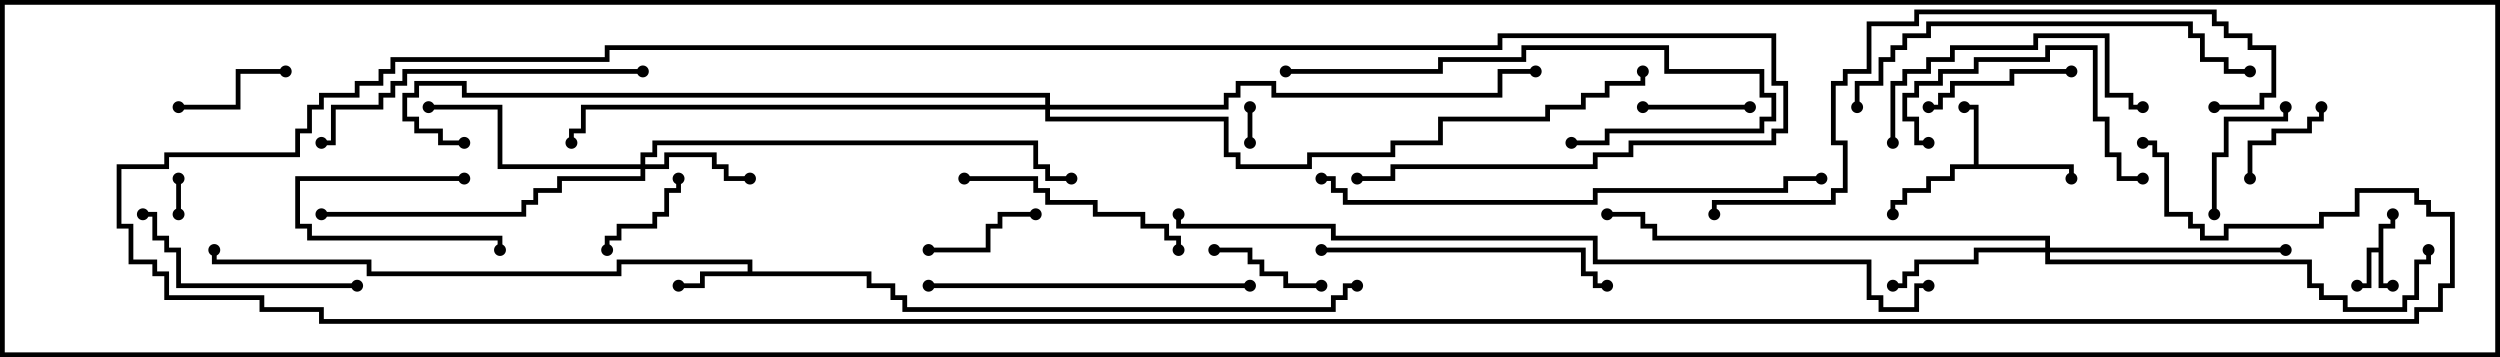 <svg version="1.1" width="105" height="15" xmlns="http://www.w3.org/2000/svg"><path d="M99.9,10.4L99.9,9.4L100.4,9.4L100.4,9L100.6,9L100.6,9.6L100.1,9.6L100.1,11.9L100.5,11.9L100.5,12.1L99.9,12.1L99.9,10.6L99.6,10.6L99.6,12.1L99,12.1L99,11.9L99.4,11.9L99.4,10.4z" stroke="none"/><path d="M82.9,6.9L82.9,4.6L82.5,4.6L82.5,4.4L83.1,4.4L83.1,6.9L87.1,6.9L87.1,7.5L86.9,7.5L86.9,7.1L82.1,7.1L82.1,7.6L81.1,7.6L81.1,8.1L80.1,8.1L80.1,8.6L79.6,8.6L79.6,9L79.4,9L79.4,8.4L79.9,8.4L79.9,7.9L80.9,7.9L80.9,7.4L81.9,7.4L81.9,6.9z" stroke="none"/><path d="M31.4,11.4L31.4,11.1L26.1,11.1L26.1,11.6L15.4,11.6L15.4,11.1L8.9,11.1L8.9,10.5L9.1,10.5L9.1,10.9L15.6,10.9L15.6,11.4L25.9,11.4L25.9,10.9L31.6,10.9L31.6,11.4L36.6,11.4L36.6,11.9L37.6,11.9L37.6,12.4L38.1,12.4L38.1,12.9L55.9,12.9L55.9,12.4L56.4,12.4L56.4,11.9L57,11.9L57,12.1L56.6,12.1L56.6,12.6L56.1,12.6L56.1,13.1L37.9,13.1L37.9,12.6L37.4,12.6L37.4,12.1L36.4,12.1L36.4,11.6L29.6,11.6L29.6,12.1L28.5,12.1L28.5,11.9L29.4,11.9L29.4,11.4z" stroke="none"/><path d="M26.9,6.9L26.9,6.4L27.4,6.4L27.4,5.9L43.6,5.9L43.6,6.9L44.1,6.9L44.1,7.4L45,7.4L45,7.6L43.9,7.6L43.9,7.1L43.4,7.1L43.4,6.1L27.6,6.1L27.6,6.6L27.1,6.6L27.1,6.9L27.9,6.9L27.9,6.4L30.1,6.4L30.1,6.9L30.6,6.9L30.6,7.4L31.5,7.4L31.5,7.6L30.4,7.6L30.4,7.1L29.9,7.1L29.9,6.6L28.1,6.6L28.1,7.1L27.1,7.1L27.1,7.6L23.6,7.6L23.6,8.1L22.6,8.1L22.6,8.6L22.1,8.6L22.1,9.1L13.5,9.1L13.5,8.9L21.9,8.9L21.9,8.4L22.4,8.4L22.4,7.9L23.4,7.9L23.4,7.4L26.9,7.4L26.9,7.1L20.9,7.1L20.9,4.6L18,4.6L18,4.4L21.1,4.4L21.1,6.9z" stroke="none"/><path d="M85.9,10.4L85.9,10.1L69.4,10.1L69.4,9.6L68.9,9.6L68.9,9.1L67.5,9.1L67.5,8.9L69.1,8.9L69.1,9.4L69.6,9.4L69.6,9.9L86.1,9.9L86.1,10.4L96,10.4L96,10.6L86.1,10.6L86.1,10.9L97.1,10.9L97.1,11.9L97.6,11.9L97.6,12.4L98.6,12.4L98.6,12.9L100.9,12.9L100.9,12.4L101.4,12.4L101.4,10.9L101.9,10.9L101.9,10.5L102.1,10.5L102.1,11.1L101.6,11.1L101.6,12.6L101.1,12.6L101.1,13.1L98.4,13.1L98.4,12.6L97.4,12.6L97.4,12.1L96.9,12.1L96.9,11.1L85.9,11.1L85.9,10.6L83.1,10.6L83.1,11.1L80.6,11.1L80.6,11.6L80.1,11.6L80.1,12.1L79.5,12.1L79.5,11.9L79.9,11.9L79.9,11.4L80.4,11.4L80.4,10.9L82.9,10.9L82.9,10.4z" stroke="none"/><path d="M43.9,4.4L43.9,4.1L19.4,4.1L19.4,3.6L17.6,3.6L17.6,4.1L17.1,4.1L17.1,4.9L17.6,4.9L17.6,5.4L18.6,5.4L18.6,5.9L19.5,5.9L19.5,6.1L18.4,6.1L18.4,5.6L17.4,5.6L17.4,5.1L16.9,5.1L16.9,3.9L17.4,3.9L17.4,3.4L19.6,3.4L19.6,3.9L44.1,3.9L44.1,4.4L51.4,4.4L51.4,3.9L51.9,3.9L51.9,3.4L53.6,3.4L53.6,3.9L62.9,3.9L62.9,2.9L64.5,2.9L64.5,3.1L63.1,3.1L63.1,4.1L53.4,4.1L53.4,3.6L52.1,3.6L52.1,4.1L51.6,4.1L51.6,4.6L44.1,4.6L44.1,4.9L51.6,4.9L51.6,6.4L52.1,6.4L52.1,6.9L54.9,6.9L54.9,6.4L58.4,6.4L58.4,5.9L60.4,5.9L60.4,4.9L64.9,4.9L64.9,4.4L66.4,4.4L66.4,3.9L67.4,3.9L67.4,3.4L68.9,3.4L68.9,3L69.1,3L69.1,3.6L67.6,3.6L67.6,4.1L66.6,4.1L66.6,4.6L65.1,4.6L65.1,5.1L60.6,5.1L60.6,6.1L58.6,6.1L58.6,6.6L55.1,6.6L55.1,7.1L51.9,7.1L51.9,6.6L51.4,6.6L51.4,5.1L43.9,5.1L43.9,4.6L24.6,4.6L24.6,5.6L24.1,5.6L24.1,6L23.9,6L23.9,5.4L24.4,5.4L24.4,4.4z" stroke="none"/><path d="M52.4,4.5L52.6,4.5L52.6,6L52.4,6z" stroke="none"/><path d="M7.4,7.5L7.6,7.5L7.6,9L7.4,9z" stroke="none"/><path d="M19.5,7.4L19.5,7.6L12.6,7.6L12.6,9.4L13.1,9.4L13.1,9.9L21.1,9.9L21.1,10.5L20.9,10.5L20.9,10.1L12.9,10.1L12.9,9.6L12.4,9.6L12.4,7.4z" stroke="none"/><path d="M97.4,4.5L97.6,4.5L97.6,5.1L97.1,5.1L97.1,5.6L95.6,5.6L95.6,6.1L94.6,6.1L94.6,7.5L94.4,7.5L94.4,5.9L95.4,5.9L95.4,5.4L96.9,5.4L96.9,4.9L97.4,4.9z" stroke="none"/><path d="M28.4,7.5L28.6,7.5L28.6,8.1L28.1,8.1L28.1,9.1L27.6,9.1L27.6,9.6L26.1,9.6L26.1,10.1L25.6,10.1L25.6,10.5L25.4,10.5L25.4,9.9L25.9,9.9L25.9,9.4L27.4,9.4L27.4,8.9L27.9,8.9L27.9,7.9L28.4,7.9z" stroke="none"/><path d="M73.5,4.4L73.5,4.6L69,4.6L69,4.4z" stroke="none"/><path d="M55.5,11.9L55.5,12.1L53.9,12.1L53.9,11.6L52.9,11.6L52.9,11.1L52.4,11.1L52.4,10.6L51,10.6L51,10.4L52.6,10.4L52.6,10.9L53.1,10.9L53.1,11.4L54.1,11.4L54.1,11.9z" stroke="none"/><path d="M7.5,4.6L7.5,4.4L9.9,4.4L9.9,2.9L12,2.9L12,3.1L10.1,3.1L10.1,4.6z" stroke="none"/><path d="M39,10.6L39,10.4L41.4,10.4L41.4,9.4L41.9,9.4L41.9,8.9L43.5,8.9L43.5,9.1L42.1,9.1L42.1,9.6L41.6,9.6L41.6,10.6z" stroke="none"/><path d="M93.1,9L92.9,9L92.9,6.4L93.4,6.4L93.4,4.9L95.9,4.9L95.9,4.5L96.1,4.5L96.1,5.1L93.6,5.1L93.6,6.6L93.1,6.6z" stroke="none"/><path d="M81,4.6L81,4.4L81.4,4.4L81.4,3.9L81.9,3.9L81.9,3.4L84.4,3.4L84.4,2.9L87,2.9L87,3.1L84.6,3.1L84.6,3.6L82.1,3.6L82.1,4.1L81.6,4.1L81.6,4.6z" stroke="none"/><path d="M81,5.9L81,6.1L80.4,6.1L80.4,5.1L79.9,5.1L79.9,3.9L80.4,3.9L80.4,3.4L81.4,3.4L81.4,2.9L82.9,2.9L82.9,2.4L85.9,2.4L85.9,1.9L88.1,1.9L88.1,4.9L88.6,4.9L88.6,6.4L89.1,6.4L89.1,7.4L90,7.4L90,7.6L88.9,7.6L88.9,6.6L88.4,6.6L88.4,5.1L87.9,5.1L87.9,2.1L86.1,2.1L86.1,2.6L83.1,2.6L83.1,3.1L81.6,3.1L81.6,3.6L80.6,3.6L80.6,4.1L80.1,4.1L80.1,4.9L80.6,4.9L80.6,5.9z" stroke="none"/><path d="M40.5,7.6L40.5,7.4L43.6,7.4L43.6,7.9L44.1,7.9L44.1,8.4L46.1,8.4L46.1,8.9L48.1,8.9L48.1,9.4L49.1,9.4L49.1,9.9L49.6,9.9L49.6,10.5L49.4,10.5L49.4,10.1L48.9,10.1L48.9,9.6L47.9,9.6L47.9,9.1L45.9,9.1L45.9,8.6L43.9,8.6L43.9,8.1L43.4,8.1L43.4,7.6z" stroke="none"/><path d="M15,11.9L15,12.1L7.4,12.1L7.4,10.6L6.9,10.6L6.9,10.1L6.4,10.1L6.4,9.1L6,9.1L6,8.9L6.6,8.9L6.6,9.9L7.1,9.9L7.1,10.4L7.6,10.4L7.6,11.9z" stroke="none"/><path d="M79.6,6L79.4,6L79.4,3.4L79.9,3.4L79.9,2.9L80.9,2.9L80.9,2.4L81.9,2.4L81.9,1.9L85.4,1.9L85.4,1.4L88.6,1.4L88.6,3.9L89.6,3.9L89.6,4.4L90,4.4L90,4.6L89.4,4.6L89.4,4.1L88.4,4.1L88.4,1.6L85.6,1.6L85.6,2.1L82.1,2.1L82.1,2.6L81.1,2.6L81.1,3.1L80.1,3.1L80.1,3.6L79.6,3.6z" stroke="none"/><path d="M55.5,10.6L55.5,10.4L66.6,10.4L66.6,11.4L67.1,11.4L67.1,11.9L67.5,11.9L67.5,12.1L66.9,12.1L66.9,11.6L66.4,11.6L66.4,10.6z" stroke="none"/><path d="M54,3.1L54,2.9L60.4,2.9L60.4,2.4L63.9,2.4L63.9,1.9L70.1,1.9L70.1,2.9L74.1,2.9L74.1,3.9L74.6,3.9L74.6,5.1L74.1,5.1L74.1,5.6L67.6,5.6L67.6,6.1L66,6.1L66,5.9L67.4,5.9L67.4,5.4L73.9,5.4L73.9,4.9L74.4,4.9L74.4,4.1L73.9,4.1L73.9,3.1L69.9,3.1L69.9,2.1L64.1,2.1L64.1,2.6L60.6,2.6L60.6,3.1z" stroke="none"/><path d="M39,12.1L39,11.9L52.5,11.9L52.5,12.1z" stroke="none"/><path d="M13.5,6.1L13.5,5.9L13.9,5.9L13.9,4.4L15.9,4.4L15.9,3.9L16.4,3.9L16.4,3.4L16.9,3.4L16.9,2.9L27,2.9L27,3.1L17.1,3.1L17.1,3.6L16.6,3.6L16.6,4.1L16.1,4.1L16.1,4.6L14.1,4.6L14.1,6.1z" stroke="none"/><path d="M94.5,2.9L94.5,3.1L93.4,3.1L93.4,2.6L92.4,2.6L92.4,1.6L91.9,1.6L91.9,1.1L81.1,1.1L81.1,1.6L80.1,1.6L80.1,2.1L79.6,2.1L79.6,2.6L79.1,2.6L79.1,3.6L78.1,3.6L78.1,4.5L77.9,4.5L77.9,3.4L78.9,3.4L78.9,2.4L79.4,2.4L79.4,1.9L79.9,1.9L79.9,1.4L80.9,1.4L80.9,0.9L92.1,0.9L92.1,1.4L92.6,1.4L92.6,2.4L93.6,2.4L93.6,2.9z" stroke="none"/><path d="M55.5,7.6L55.5,7.4L56.1,7.4L56.1,7.9L56.6,7.9L56.6,8.4L66.9,8.4L66.9,7.9L74.9,7.9L74.9,7.4L76.5,7.4L76.5,7.6L75.1,7.6L75.1,8.1L67.1,8.1L67.1,8.6L56.4,8.6L56.4,8.1L55.9,8.1L55.9,7.6z" stroke="none"/><path d="M93,4.6L93,4.4L94.9,4.4L94.9,3.9L95.4,3.9L95.4,2.1L94.4,2.1L94.4,1.6L93.4,1.6L93.4,1.1L92.9,1.1L92.9,0.6L80.6,0.6L80.6,1.1L78.6,1.1L78.6,3.1L77.6,3.1L77.6,3.6L77.1,3.6L77.1,5.9L77.6,5.9L77.6,8.1L77.1,8.1L77.1,8.6L72.1,8.6L72.1,9L71.9,9L71.9,8.4L76.9,8.4L76.9,7.9L77.4,7.9L77.4,6.1L76.9,6.1L76.9,3.4L77.4,3.4L77.4,2.9L78.4,2.9L78.4,0.9L80.4,0.9L80.4,0.4L93.1,0.4L93.1,0.9L93.6,0.9L93.6,1.4L94.6,1.4L94.6,1.9L95.6,1.9L95.6,4.1L95.1,4.1L95.1,4.6z" stroke="none"/><path d="M81,11.9L81,12.1L80.6,12.1L80.6,13.1L78.9,13.1L78.9,12.6L78.4,12.6L78.4,11.1L66.9,11.1L66.9,10.1L55.9,10.1L55.9,9.6L49.4,9.6L49.4,9L49.6,9L49.6,9.4L56.1,9.4L56.1,9.9L67.1,9.9L67.1,10.9L78.6,10.9L78.6,12.4L79.1,12.4L79.1,12.9L80.4,12.9L80.4,11.9z" stroke="none"/><path d="M90,6.1L90,5.9L90.6,5.9L90.6,6.4L91.1,6.4L91.1,8.9L92.1,8.9L92.1,9.4L92.6,9.4L92.6,9.9L93.4,9.9L93.4,9.4L97.4,9.4L97.4,8.9L98.9,8.9L98.9,7.9L101.6,7.9L101.6,8.4L102.1,8.4L102.1,8.9L103.1,8.9L103.1,12.1L102.6,12.1L102.6,13.1L101.6,13.1L101.6,13.6L13.4,13.6L13.4,13.1L10.9,13.1L10.9,12.6L6.9,12.6L6.9,11.6L6.4,11.6L6.4,11.1L5.4,11.1L5.4,9.6L4.9,9.6L4.9,6.9L6.9,6.9L6.9,6.4L12.4,6.4L12.4,5.4L12.9,5.4L12.9,4.4L13.4,4.4L13.4,3.9L14.9,3.9L14.9,3.4L15.9,3.4L15.9,2.9L16.4,2.9L16.4,2.4L25.4,2.4L25.4,1.9L62.9,1.9L62.9,1.4L74.6,1.4L74.6,3.4L75.1,3.4L75.1,5.6L74.6,5.6L74.6,6.1L68.6,6.1L68.6,6.6L67.1,6.6L67.1,7.1L58.6,7.1L58.6,7.6L57,7.6L57,7.4L58.4,7.4L58.4,6.9L66.9,6.9L66.9,6.4L68.4,6.4L68.4,5.9L74.4,5.9L74.4,5.4L74.9,5.4L74.9,3.6L74.4,3.6L74.4,1.6L63.1,1.6L63.1,2.1L25.6,2.1L25.6,2.6L16.6,2.6L16.6,3.1L16.1,3.1L16.1,3.6L15.1,3.6L15.1,4.1L13.6,4.1L13.6,4.6L13.1,4.6L13.1,5.6L12.6,5.6L12.6,6.6L7.1,6.6L7.1,7.1L5.1,7.1L5.1,9.4L5.6,9.4L5.6,10.9L6.6,10.9L6.6,11.4L7.1,11.4L7.1,12.4L11.1,12.4L11.1,12.9L13.6,12.9L13.6,13.4L101.4,13.4L101.4,12.9L102.4,12.9L102.4,11.9L102.9,11.9L102.9,9.1L101.9,9.1L101.9,8.6L101.4,8.6L101.4,8.1L99.1,8.1L99.1,9.1L97.6,9.1L97.6,9.6L93.6,9.6L93.6,10.1L92.4,10.1L92.4,9.6L91.9,9.6L91.9,9.1L90.9,9.1L90.9,6.6L90.4,6.6L90.4,6.1z" stroke="none"/><circle cx="100.5" cy="12" r="0.25" stroke-width="0" fill="#000" /><circle cx="100.5" cy="9" r="0.25" stroke-width="0" fill="#000" /><circle cx="99" cy="12" r="0.25" stroke-width="0" fill="#000" /><circle cx="82.5" cy="4.5" r="0.25" stroke-width="0" fill="#000" /><circle cx="87" cy="7.5" r="0.25" stroke-width="0" fill="#000" /><circle cx="79.5" cy="9" r="0.25" stroke-width="0" fill="#000" /><circle cx="28.5" cy="12" r="0.25" stroke-width="0" fill="#000" /><circle cx="9" cy="10.5" r="0.25" stroke-width="0" fill="#000" /><circle cx="57" cy="12" r="0.25" stroke-width="0" fill="#000" /><circle cx="31.5" cy="7.5" r="0.25" stroke-width="0" fill="#000" /><circle cx="18" cy="4.5" r="0.25" stroke-width="0" fill="#000" /><circle cx="13.5" cy="9" r="0.25" stroke-width="0" fill="#000" /><circle cx="45" cy="7.5" r="0.25" stroke-width="0" fill="#000" /><circle cx="79.5" cy="12" r="0.25" stroke-width="0" fill="#000" /><circle cx="96" cy="10.5" r="0.25" stroke-width="0" fill="#000" /><circle cx="102" cy="10.5" r="0.25" stroke-width="0" fill="#000" /><circle cx="67.5" cy="9" r="0.25" stroke-width="0" fill="#000" /><circle cx="24" cy="6" r="0.25" stroke-width="0" fill="#000" /><circle cx="64.5" cy="3" r="0.25" stroke-width="0" fill="#000" /><circle cx="19.5" cy="6" r="0.25" stroke-width="0" fill="#000" /><circle cx="69" cy="3" r="0.25" stroke-width="0" fill="#000" /><circle cx="52.5" cy="4.5" r="0.25" stroke-width="0" fill="#000" /><circle cx="52.5" cy="6" r="0.25" stroke-width="0" fill="#000" /><circle cx="7.5" cy="7.5" r="0.25" stroke-width="0" fill="#000" /><circle cx="7.5" cy="9" r="0.25" stroke-width="0" fill="#000" /><circle cx="19.5" cy="7.5" r="0.25" stroke-width="0" fill="#000" /><circle cx="21" cy="10.5" r="0.25" stroke-width="0" fill="#000" /><circle cx="97.5" cy="4.5" r="0.25" stroke-width="0" fill="#000" /><circle cx="94.5" cy="7.5" r="0.25" stroke-width="0" fill="#000" /><circle cx="28.5" cy="7.5" r="0.25" stroke-width="0" fill="#000" /><circle cx="25.5" cy="10.5" r="0.25" stroke-width="0" fill="#000" /><circle cx="73.5" cy="4.5" r="0.25" stroke-width="0" fill="#000" /><circle cx="69" cy="4.5" r="0.25" stroke-width="0" fill="#000" /><circle cx="55.5" cy="12" r="0.25" stroke-width="0" fill="#000" /><circle cx="51" cy="10.5" r="0.25" stroke-width="0" fill="#000" /><circle cx="7.5" cy="4.5" r="0.25" stroke-width="0" fill="#000" /><circle cx="12" cy="3" r="0.25" stroke-width="0" fill="#000" /><circle cx="39" cy="10.5" r="0.25" stroke-width="0" fill="#000" /><circle cx="43.5" cy="9" r="0.25" stroke-width="0" fill="#000" /><circle cx="93" cy="9" r="0.25" stroke-width="0" fill="#000" /><circle cx="96" cy="4.5" r="0.25" stroke-width="0" fill="#000" /><circle cx="81" cy="4.5" r="0.25" stroke-width="0" fill="#000" /><circle cx="87" cy="3" r="0.25" stroke-width="0" fill="#000" /><circle cx="81" cy="6" r="0.25" stroke-width="0" fill="#000" /><circle cx="90" cy="7.5" r="0.25" stroke-width="0" fill="#000" /><circle cx="40.5" cy="7.5" r="0.25" stroke-width="0" fill="#000" /><circle cx="49.5" cy="10.5" r="0.25" stroke-width="0" fill="#000" /><circle cx="15" cy="12" r="0.25" stroke-width="0" fill="#000" /><circle cx="6" cy="9" r="0.25" stroke-width="0" fill="#000" /><circle cx="79.5" cy="6" r="0.25" stroke-width="0" fill="#000" /><circle cx="90" cy="4.5" r="0.25" stroke-width="0" fill="#000" /><circle cx="55.5" cy="10.5" r="0.25" stroke-width="0" fill="#000" /><circle cx="67.5" cy="12" r="0.25" stroke-width="0" fill="#000" /><circle cx="54" cy="3" r="0.25" stroke-width="0" fill="#000" /><circle cx="66" cy="6" r="0.25" stroke-width="0" fill="#000" /><circle cx="39" cy="12" r="0.25" stroke-width="0" fill="#000" /><circle cx="52.5" cy="12" r="0.25" stroke-width="0" fill="#000" /><circle cx="13.5" cy="6" r="0.25" stroke-width="0" fill="#000" /><circle cx="27" cy="3" r="0.25" stroke-width="0" fill="#000" /><circle cx="94.5" cy="3" r="0.25" stroke-width="0" fill="#000" /><circle cx="78" cy="4.5" r="0.25" stroke-width="0" fill="#000" /><circle cx="55.5" cy="7.5" r="0.25" stroke-width="0" fill="#000" /><circle cx="76.5" cy="7.5" r="0.25" stroke-width="0" fill="#000" /><circle cx="93" cy="4.5" r="0.25" stroke-width="0" fill="#000" /><circle cx="72" cy="9" r="0.25" stroke-width="0" fill="#000" /><circle cx="81" cy="12" r="0.25" stroke-width="0" fill="#000" /><circle cx="49.5" cy="9" r="0.25" stroke-width="0" fill="#000" /><circle cx="90" cy="6" r="0.25" stroke-width="0" fill="#000" /><circle cx="57" cy="7.5" r="0.25" stroke-width="0" fill="#000" /><rect x="0" y="0" width="105" height="15" stroke-width="0.4" stroke="#000" fill="none" /></svg>